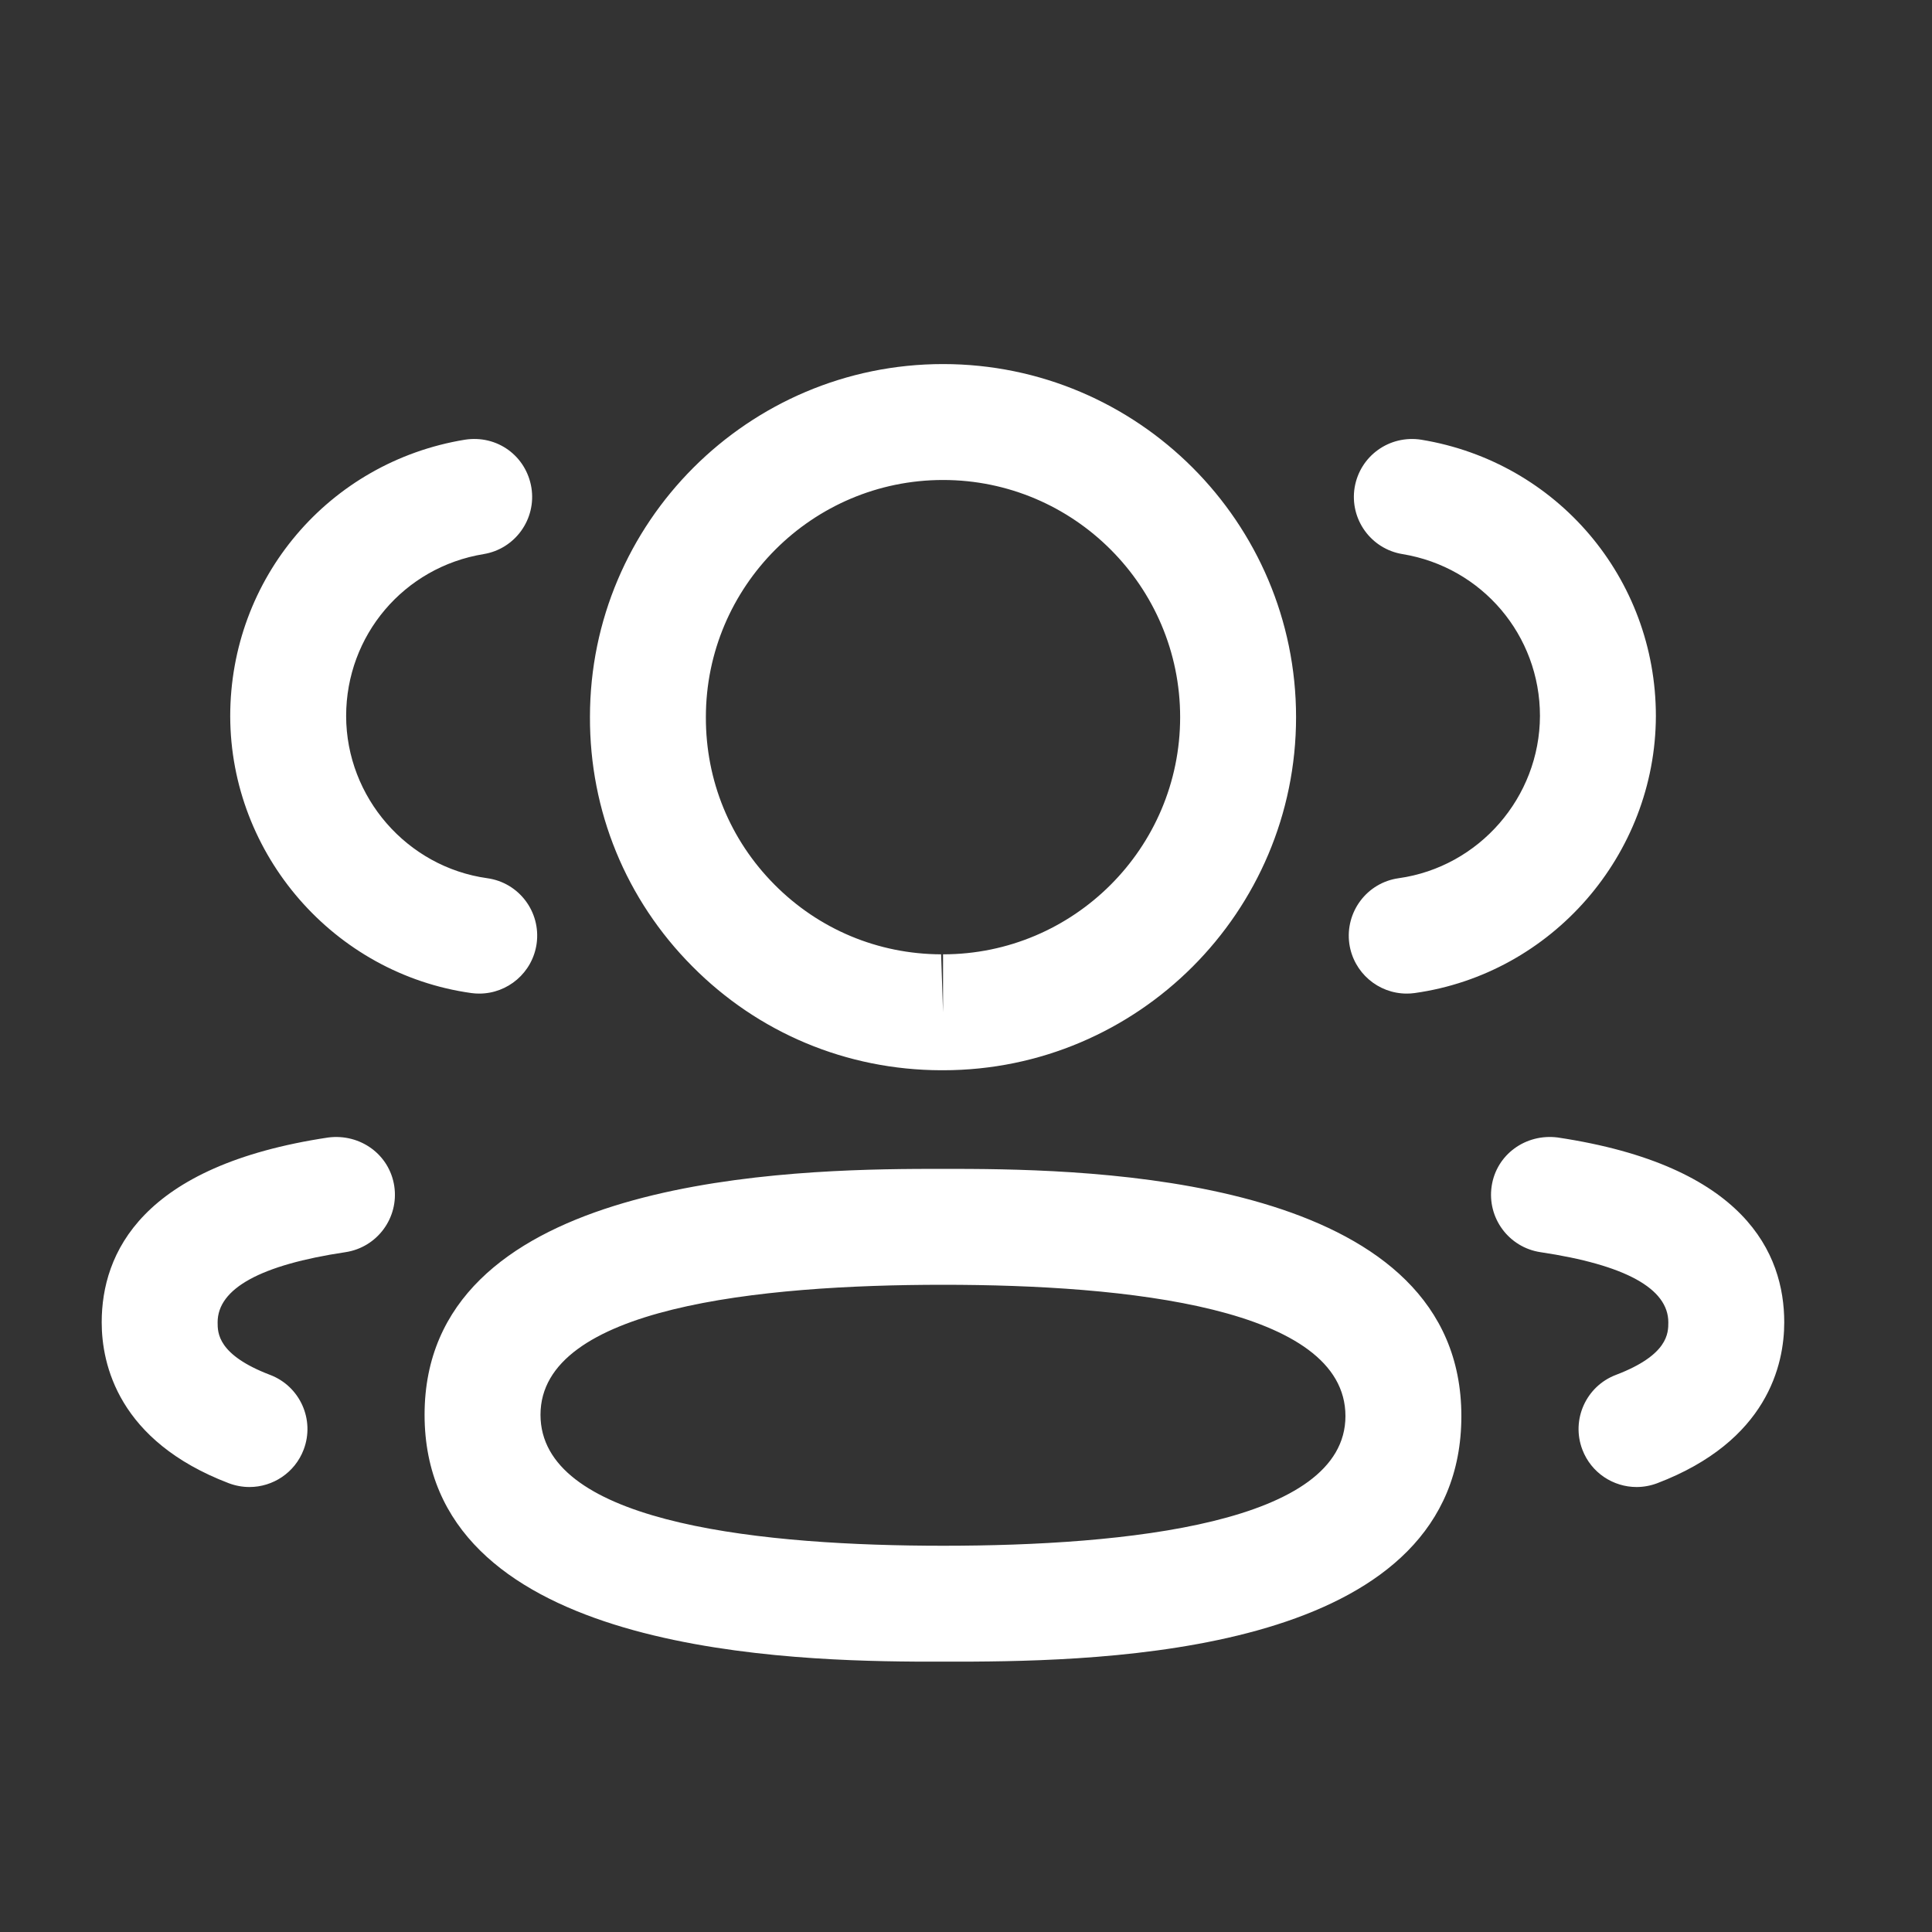 <svg width="25" height="25" viewBox="0 0 25 25" fill="none" xmlns="http://www.w3.org/2000/svg">
<rect x="0" y="0" width="25" height="25" fill="#333333" stroke="none"/>
<path fill-rule="evenodd" clip-rule="evenodd" d="M12.203 15.125L12.315 15.125L12.568 15.126C14.499 15.139 18.91 15.334 18.91 18.324C18.91 21.295 14.652 21.488 12.598 21.501L11.837 21.501C9.906 21.488 5.494 21.294 5.494 18.307C5.494 15.332 9.906 15.139 11.837 15.126L12.09 15.125C12.129 15.125 12.166 15.125 12.203 15.125ZM12.203 16.625C9.827 16.625 6.994 16.917 6.994 18.307C6.994 19.666 9.657 19.983 11.985 20.001L12.203 20.002C14.579 20.002 17.41 19.711 17.41 18.324C17.41 16.92 14.579 16.625 12.203 16.625ZM20.156 14.719C22.579 15.082 23.088 16.22 23.088 17.111C23.088 17.655 22.874 18.648 21.444 19.193C21.356 19.226 21.266 19.242 21.177 19.242C20.875 19.242 20.59 19.058 20.476 18.759C20.328 18.372 20.523 17.938 20.91 17.791C21.588 17.533 21.588 17.248 21.588 17.111C21.588 16.673 21.031 16.367 19.933 16.203C19.524 16.141 19.241 15.76 19.302 15.349C19.363 14.939 19.743 14.666 20.156 14.719ZM5.102 15.349C5.163 15.76 4.88 16.141 4.471 16.203C3.373 16.367 2.816 16.673 2.816 17.111C2.816 17.248 2.816 17.532 3.495 17.791C3.882 17.938 4.077 18.372 3.929 18.759C3.815 19.058 3.53 19.242 3.228 19.242C3.139 19.242 3.049 19.226 2.961 19.193C1.53 18.647 1.316 17.654 1.316 17.111C1.316 16.221 1.825 15.082 4.249 14.719C4.662 14.667 5.04 14.939 5.102 15.349ZM12.203 4.711C14.723 4.711 16.771 6.761 16.771 9.28C16.771 11.799 14.723 13.849 12.203 13.849H12.175C10.956 13.845 9.813 13.367 8.957 12.503C8.099 11.64 7.63 10.494 7.634 9.277C7.634 6.761 9.684 4.711 12.203 4.711ZM12.203 6.211C10.511 6.211 9.134 7.588 9.134 9.28C9.132 10.1 9.446 10.867 10.021 11.446C10.595 12.025 11.361 12.346 12.178 12.349L12.203 13.099V12.349C13.895 12.349 15.271 10.973 15.271 9.28C15.271 7.588 13.895 6.211 12.203 6.211ZM18.392 5.69C20.149 5.979 21.427 7.483 21.427 9.266C21.422 11.061 20.081 12.601 18.306 12.85C18.271 12.855 18.236 12.857 18.203 12.857C17.834 12.857 17.514 12.586 17.46 12.211C17.404 11.8 17.689 11.421 18.099 11.364C19.14 11.218 19.924 10.316 19.927 9.264C19.927 8.221 19.178 7.339 18.148 7.17C17.739 7.103 17.462 6.717 17.529 6.308C17.598 5.899 17.98 5.625 18.392 5.69ZM6.876 6.308C6.943 6.717 6.666 7.103 6.258 7.17C5.227 7.339 4.479 8.221 4.479 9.266C4.481 10.316 5.266 11.219 6.305 11.364C6.716 11.421 7.001 11.8 6.944 12.211C6.891 12.586 6.57 12.857 6.202 12.857C6.168 12.857 6.133 12.855 6.098 12.85C4.323 12.601 2.983 11.061 2.979 9.268C2.979 7.483 4.256 5.979 6.014 5.69C6.435 5.624 6.808 5.901 6.876 6.308Z" fill="white"/>
</svg>
